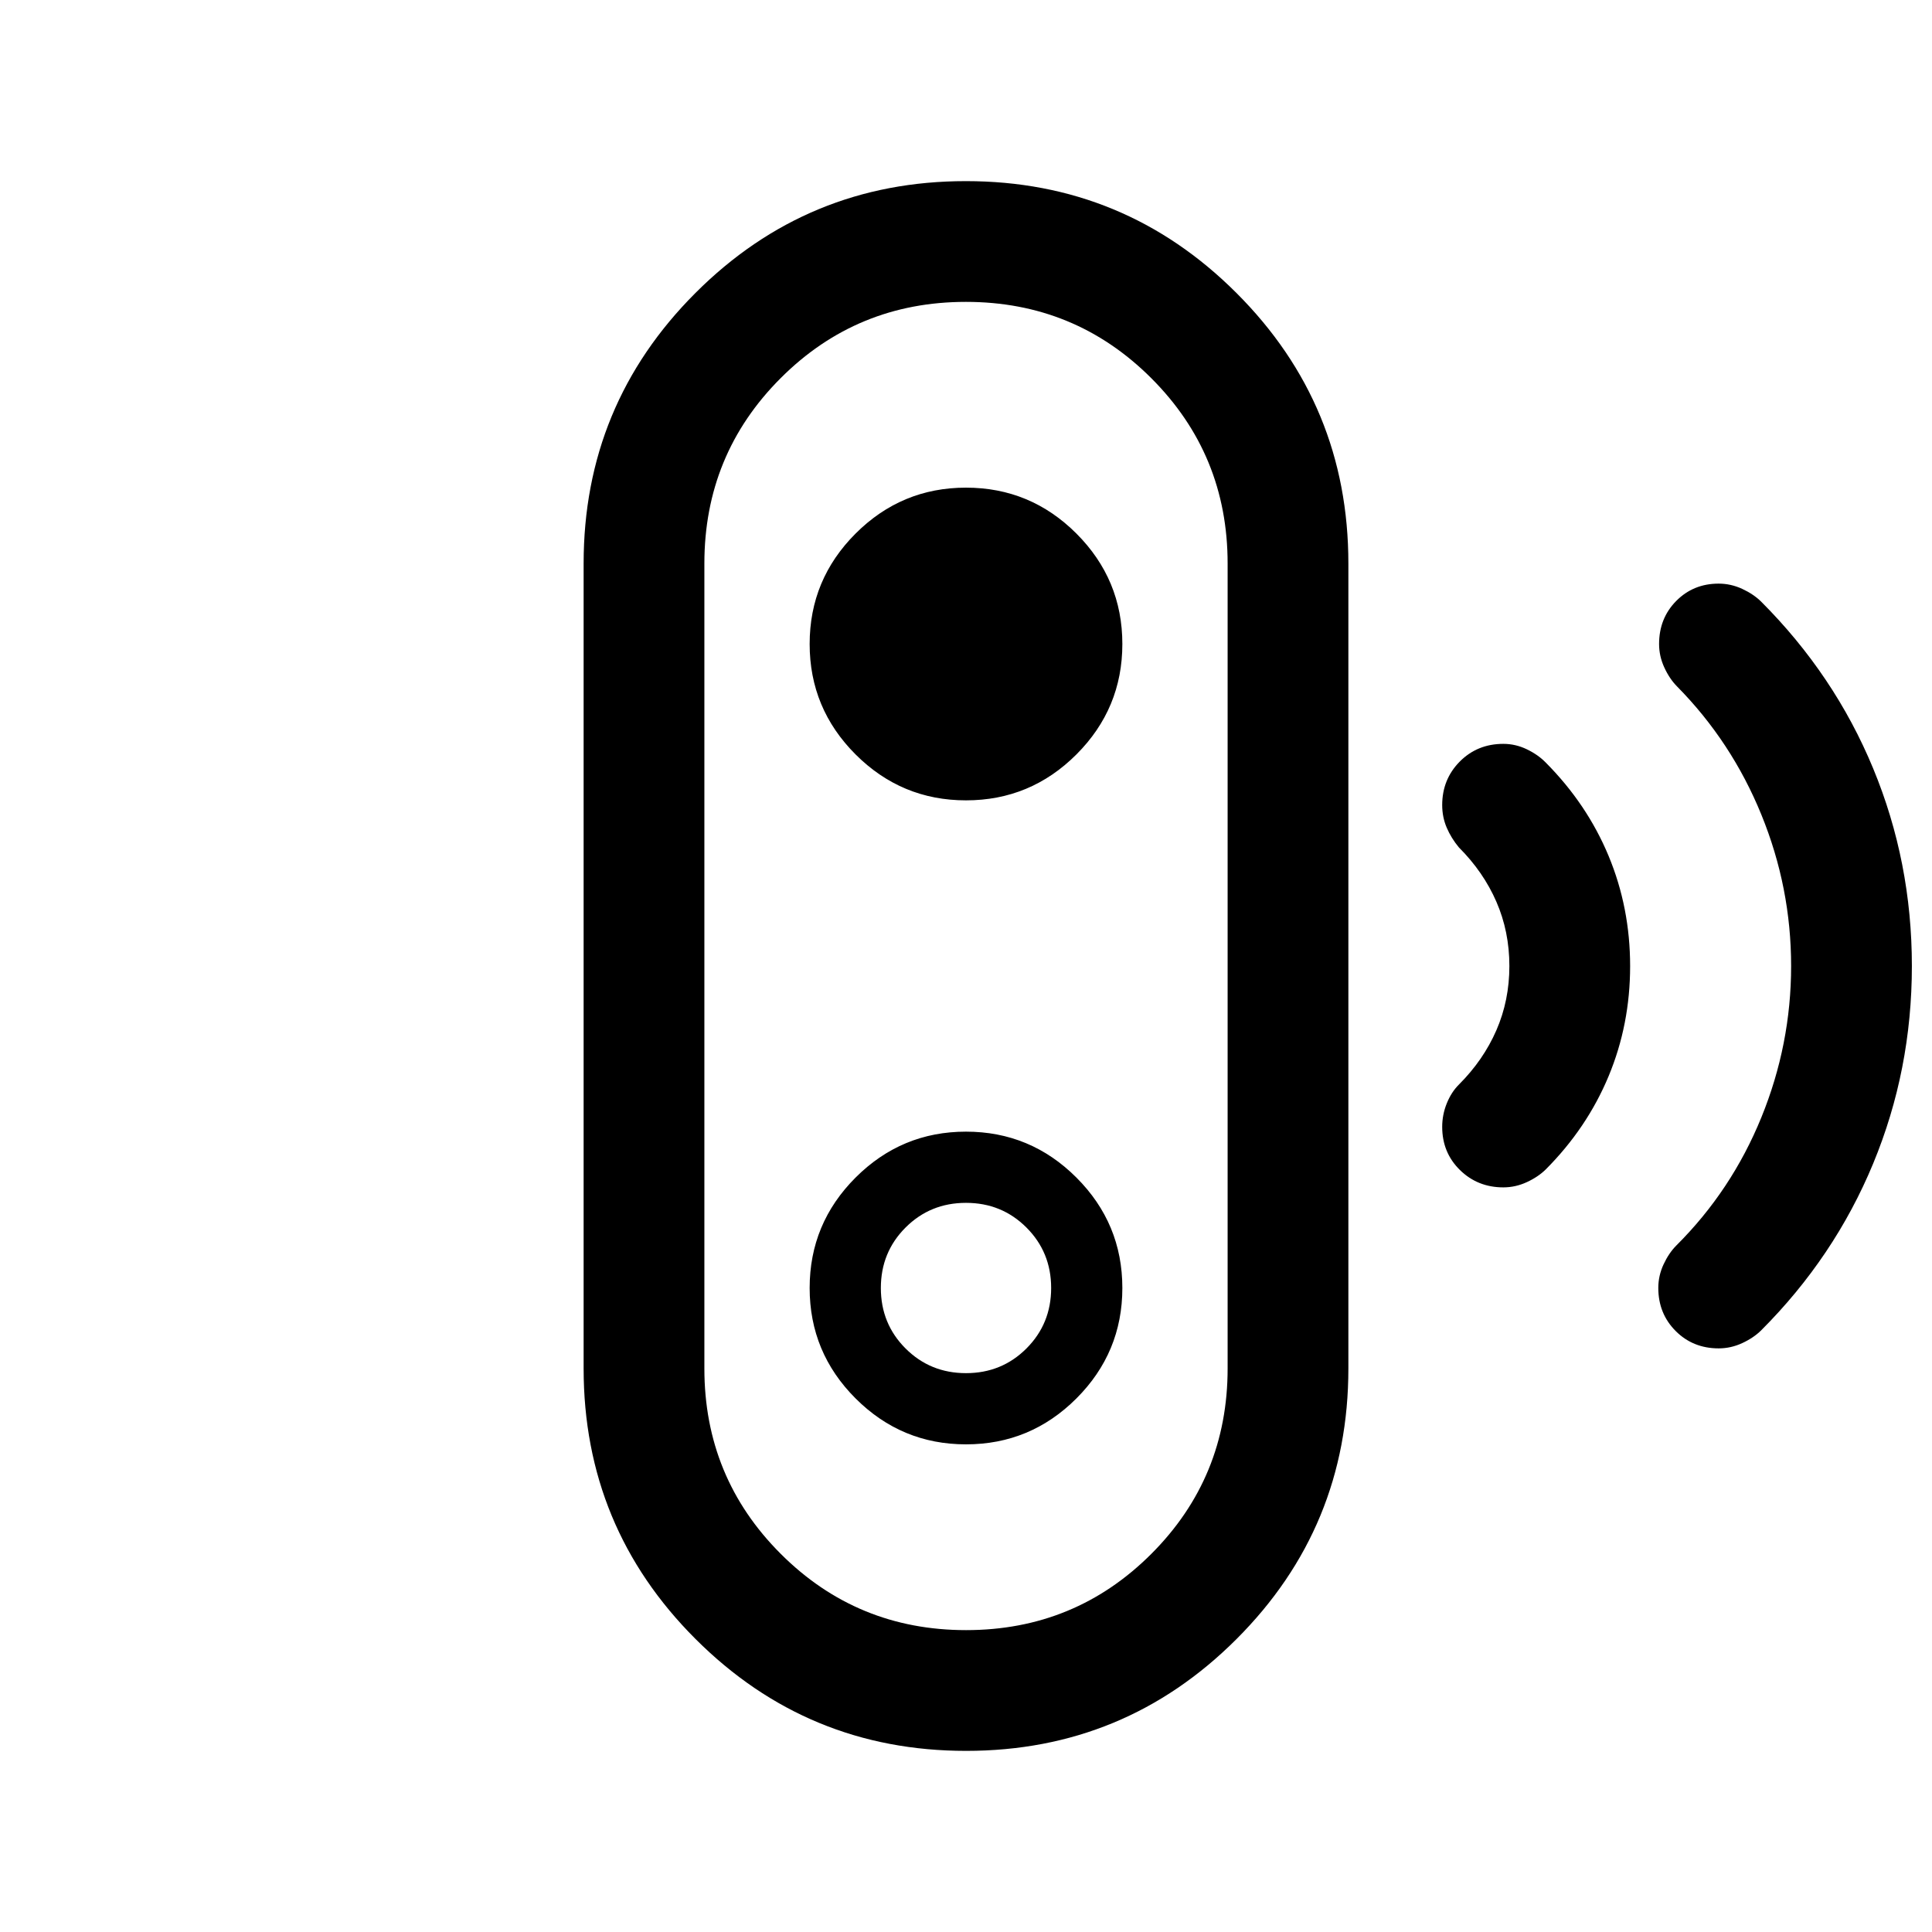 <svg xmlns="http://www.w3.org/2000/svg" height="24" viewBox="0 -960 960 960" width="24"><path d="M480.05-150q54.18 0 92.07-37.92Q610-225.83 610-280v-400q0-54.17-37.93-92.08Q534.14-810 479.95-810q-54.18 0-92.07 37.92Q350-734.17 350-680v400q0 54.17 37.93 92.08Q425.86-150 480.05-150ZM480-277.69q-17.77 0-30.04-12.27T437.69-320q0-17.77 12.27-30.04T480-362.31q17.77 0 30.04 12.27T522.31-320q0 17.77-12.27 30.04T480-277.69ZM480.06-90q-78.83 0-134.44-55.58Q290-201.15 290-280v-400q0-78.85 55.56-134.42Q401.12-870 479.94-870q78.83 0 134.44 55.58Q670-758.85 670-680v400q0 78.85-55.56 134.42Q558.88-90 480.06-90ZM480-242.31q32.05 0 54.87-22.82T557.69-320q0-32.05-22.82-54.87T480-397.69q-32.05 0-54.87 22.82T402.31-320q0 32.05 22.82 54.87T480-242.31Zm0-320q32.05 0 54.87-22.82T557.69-640q0-32.05-22.82-54.87T480-717.69q-32.05 0-54.87 22.82T402.31-640q0 32.05 22.82 54.87T480-562.31ZM747.02-370q-12.79 0-21.6-8.64-8.8-8.65-8.8-21.42 0-6.02 2.26-11.64 2.27-5.63 6.04-9.38 12.16-12.15 18.62-26.98Q750-462.89 750-480t-6.46-31.94q-6.46-14.83-18.62-26.98-3.77-4.52-6.04-9.78-2.26-5.27-2.26-11.28 0-12.79 8.73-21.6 8.74-8.8 21.65-8.8 6.08 0 11.7 2.71 5.63 2.72 9.38 6.59 20.49 20.6 31.21 46.35Q810-508.98 810-479.95t-10.71 54.74q-10.72 25.72-31.21 46.29-3.76 3.71-9.41 6.32-5.64 2.6-11.65 2.6Zm107 80q-12.79 0-21.4-8.64-8.62-8.65-8.62-21.42 0-6.02 2.6-11.64 2.61-5.63 6.32-9.38 27.49-27.36 42.28-63.66 14.8-36.31 14.8-75.25 0-38.93-14.77-75.16-14.77-36.24-41.92-63.77-3.72-3.76-6.32-9.41-2.6-5.64-2.6-11.65 0-12.79 8.51-21.4Q841.41-670 854-670q6.02 0 11.67 2.6 5.64 2.61 9.41 6.32 36.46 36.47 55.69 82.93Q950-531.69 950-480q0 51.69-19.23 98.15-19.23 46.46-55.69 82.93-3.76 3.71-9.41 6.32-5.64 2.6-11.65 2.6ZM480-480Z"/></svg>